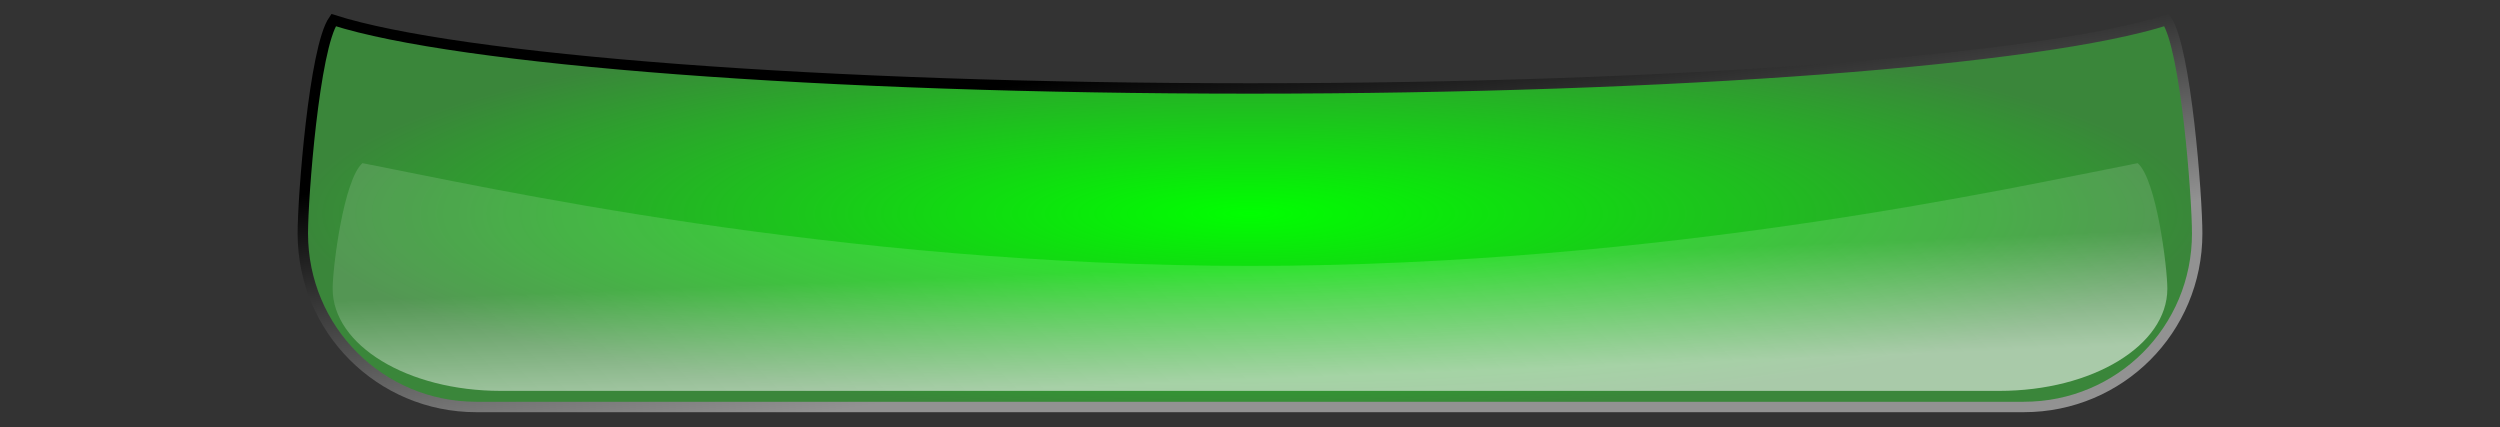 <?xml version="1.0" encoding="UTF-8" standalone="no"?>
<!-- Created with Inkscape (http://www.inkscape.org/) -->

<svg
   xmlns:dc="http://purl.org/dc/elements/1.1/"
   xmlns:cc="http://creativecommons.org/ns#"
   xmlns:rdf="http://www.w3.org/1999/02/22-rdf-syntax-ns#"
   xmlns:svg="http://www.w3.org/2000/svg"
   xmlns="http://www.w3.org/2000/svg"
   xmlns:xlink="http://www.w3.org/1999/xlink"
   xmlns:sodipodi="http://sodipodi.sourceforge.net/DTD/sodipodi-0.dtd"
   xmlns:inkscape="http://www.inkscape.org/namespaces/inkscape"
   width="480"
   height="82"
   id="svg2"
   sodipodi:version="0.32"
   inkscape:version="0.47 r22583"
   version="1.0"
   sodipodi:docname="buttoncallp.svg">
  <rect width="100%" height="100%" fill="#333333" stroke="none"/>
  <defs
     id="defs4">
    <linearGradient
       id="linearGradient3734">
      <stop
         id="stop3736"
         offset="0"
         style="stop-color:#ffffff;stop-opacity:0.221;" />
      <stop
         id="stop3738"
         offset="1"
         style="stop-color:#ffffff;stop-opacity:0.939;" />
    </linearGradient>
    <linearGradient
       id="linearGradient3726">
      <stop
         style="stop-color:#35d235;stop-opacity:1;"
         offset="0"
         id="stop3728" />
      <stop
         style="stop-color:#35d235;stop-opacity:0;"
         offset="1"
         id="stop3730" />
    </linearGradient>
    <linearGradient
       id="linearGradient3606">
      <stop
         style="stop-color:#000000;stop-opacity:1;"
         offset="0"
         id="stop3608" />
      <stop
         style="stop-color:#929292;stop-opacity:1;"
         offset="1"
         id="stop3610" />
    </linearGradient>
    <linearGradient
       id="linearGradient3598">
      <stop
         style="stop-color:#00ff00;stop-opacity:1;"
         offset="0"
         id="stop3600" />
      <stop
         style="stop-color:#3a863a;stop-opacity:1;"
         offset="1"
         id="stop3602" />
    </linearGradient>
    <inkscape:perspective
       sodipodi:type="inkscape:persp3d"
       inkscape:vp_x="0 : 41 : 1"
       inkscape:vp_y="0 : 1000 : 0"
       inkscape:vp_z="480 : 41 : 1"
       inkscape:persp3d-origin="240 : 27.333333 : 1"
       id="perspective12" />
    <linearGradient
       id="linearGradient2770">
      <stop
         style="stop-color:#005f03;stop-opacity:1;"
         offset="0"
         id="stop2772" />
      <stop
         style="stop-color:black;stop-opacity:1;"
         offset="1"
         id="stop2774" />
    </linearGradient>
    <linearGradient
       inkscape:collect="always"
       xlink:href="#linearGradient2770"
       id="linearGradient2776"
       x1="59.237"
       y1="-32.455"
       x2="59.237"
       y2="153.798"
       gradientUnits="userSpaceOnUse"
       gradientTransform="matrix(3.983,0,0,0.814,0.841,0.682)" />
    <linearGradient
       inkscape:collect="always"
       xlink:href="#linearGradient3606"
       id="linearGradient3612"
       x1="282.499"
       y1="2.859"
       x2="291.082"
       y2="58.769"
       gradientUnits="userSpaceOnUse" />
    <inkscape:perspective
       id="perspective3622"
       inkscape:persp3d-origin="0.5 : 0.33333333 : 1"
       inkscape:vp_z="1 : 0.5 : 1"
       inkscape:vp_y="0 : 1000 : 0"
       inkscape:vp_x="0 : 0.5 : 1"
       sodipodi:type="inkscape:persp3d" />
    <linearGradient
       inkscape:collect="always"
       xlink:href="#linearGradient3598-2"
       id="linearGradient3604-6"
       x1="240"
       y1="25.504"
       x2="240"
       y2="78.141"
       gradientUnits="userSpaceOnUse" />
    <linearGradient
       id="linearGradient3598-2">
      <stop
         style="stop-color:#35d235;stop-opacity:1;"
         offset="0"
         id="stop3600-6" />
      <stop
         style="stop-color:#3aa63a;stop-opacity:1;"
         offset="1"
         id="stop3602-5" />
    </linearGradient>
    <linearGradient
       inkscape:collect="always"
       xlink:href="#linearGradient3606-6"
       id="linearGradient3612-6"
       x1="306.69"
       y1="79.141"
       x2="297.448"
       y2="2.859"
       gradientUnits="userSpaceOnUse" />
    <linearGradient
       id="linearGradient3606-6">
      <stop
         style="stop-color:#000000;stop-opacity:1;"
         offset="0"
         id="stop3608-3" />
      <stop
         style="stop-color:#929292;stop-opacity:1;"
         offset="1"
         id="stop3610-4" />
    </linearGradient>
    <inkscape:perspective
       id="perspective3680"
       inkscape:persp3d-origin="0.5 : 0.33333333 : 1"
       inkscape:vp_z="1 : 0.5 : 1"
       inkscape:vp_y="0 : 1000 : 0"
       inkscape:vp_x="0 : 0.5 : 1"
       sodipodi:type="inkscape:persp3d" />
    <linearGradient
       inkscape:collect="always"
       xlink:href="#linearGradient3598-0"
       id="linearGradient3604-7"
       x1="240"
       y1="25.504"
       x2="240"
       y2="78.141"
       gradientUnits="userSpaceOnUse" />
    <linearGradient
       id="linearGradient3598-0">
      <stop
         style="stop-color:#ffffff;stop-opacity:0.503;"
         offset="0"
         id="stop3600-5" />
      <stop
         style="stop-color:#ffffff;stop-opacity:1;"
         offset="1"
         id="stop3602-7" />
    </linearGradient>
    <linearGradient
       inkscape:collect="always"
       xlink:href="#linearGradient3606-3"
       id="linearGradient3612-64"
       x1="306.69"
       y1="79.141"
       x2="297.448"
       y2="2.859"
       gradientUnits="userSpaceOnUse" />
    <linearGradient
       id="linearGradient3606-3">
      <stop
         style="stop-color:#000000;stop-opacity:1;"
         offset="0"
         id="stop3608-5" />
      <stop
         style="stop-color:#929292;stop-opacity:1;"
         offset="1"
         id="stop3610-3" />
    </linearGradient>
    <linearGradient
       inkscape:collect="always"
       xlink:href="#linearGradient3734"
       id="linearGradient3732"
       x1="228.114"
       y1="-83.446"
       x2="233.424"
       y2="-39.721"
       gradientUnits="userSpaceOnUse"
       gradientTransform="translate(-8.276,114.769)" />
    <linearGradient
       inkscape:collect="always"
       xlink:href="#linearGradient3734"
       id="linearGradient3748"
       gradientUnits="userSpaceOnUse"
       gradientTransform="translate(-8.276,114.769)"
       x1="191.828"
       y1="-61.584"
       x2="192.682"
       y2="-39.721" />
    <radialGradient
       inkscape:collect="always"
       xlink:href="#linearGradient3598"
       id="radialGradient3654"
       cx="240"
       cy="41"
       fx="240"
       fy="41"
       r="182.859"
       gradientTransform="matrix(1,0,0,0.209,0,32.448)"
       gradientUnits="userSpaceOnUse" />
    <inkscape:perspective
       id="perspective3732"
       inkscape:persp3d-origin="0.5 : 0.33333333 : 1"
       inkscape:vp_z="1 : 0.5 : 1"
       inkscape:vp_y="0 : 1000 : 0"
       inkscape:vp_x="0 : 0.5 : 1"
       sodipodi:type="inkscape:persp3d" />
  </defs>
  <sodipodi:namedview
     id="base"
     pagecolor="#ffffff"
     bordercolor="#666666"
     borderopacity="1.0"
     gridtolerance="10000"
     guidetolerance="10"
     objecttolerance="10"
     inkscape:pageopacity="0.0"
     inkscape:pageshadow="2"
     inkscape:zoom="1.5708333"
     inkscape:cx="240.86489"
     inkscape:cy="82.085194"
     inkscape:document-units="px"
     inkscape:current-layer="layer1"
     width="480px"
     height="82px"
     inkscape:window-width="1280"
     inkscape:window-height="751"
     inkscape:window-x="0"
     inkscape:window-y="24"
     showgrid="false"
     inkscape:showpageshadow="false"
     borderlayer="true"
     inkscape:window-maximized="1" />
  <g
     inkscape:label="Layer 1"
     inkscape:groupmode="layer"
     id="layer1">
    <path
       style="fill:url(#radialGradient3654);fill-opacity:1;stroke:url(#linearGradient3612);stroke-opacity:1;stroke-width:2;stroke-miterlimit:4;stroke-dasharray:none"
       d="m 64.047,3.859 c -3.717,5.376 -5.906,33.91 -5.906,40.969 0,18.454 14.858,33.312 33.312,33.312 l 297.125,0 c 18.454,0 33.281,-14.858 33.281,-33.312 0,-7.059 -2.158,-35.593 -5.875,-40.969 -23.856,7.617 -93.6,13.125 -175.969,13.125 -82.369,0 -152.113,-5.508 -175.969,-13.125 z"
       id="rect3592"
       sodipodi:nodetypes="csccscsc" />
    <path
       style="opacity:0.6;fill:url(#linearGradient3748);fill-opacity:1;stroke:none"
       d="m 69.59,31.324 c -3.6,3.164 -5.72,19.96 -5.72,24.115 0,10.863 14.39,19.609 32.263,19.609 l 287.764,0 c 17.873,0 32.233,-8.746 32.233,-19.609 0,-4.155 -2.09,-20.951 -5.69,-24.115 -23.104,4.484 -90.651,19.726 -170.425,19.726 -79.774,0 -147.321,-15.242 -170.425,-19.726 z"
       id="rect3592-7"
       sodipodi:nodetypes="csccscsc" />
  </g>
</svg>
